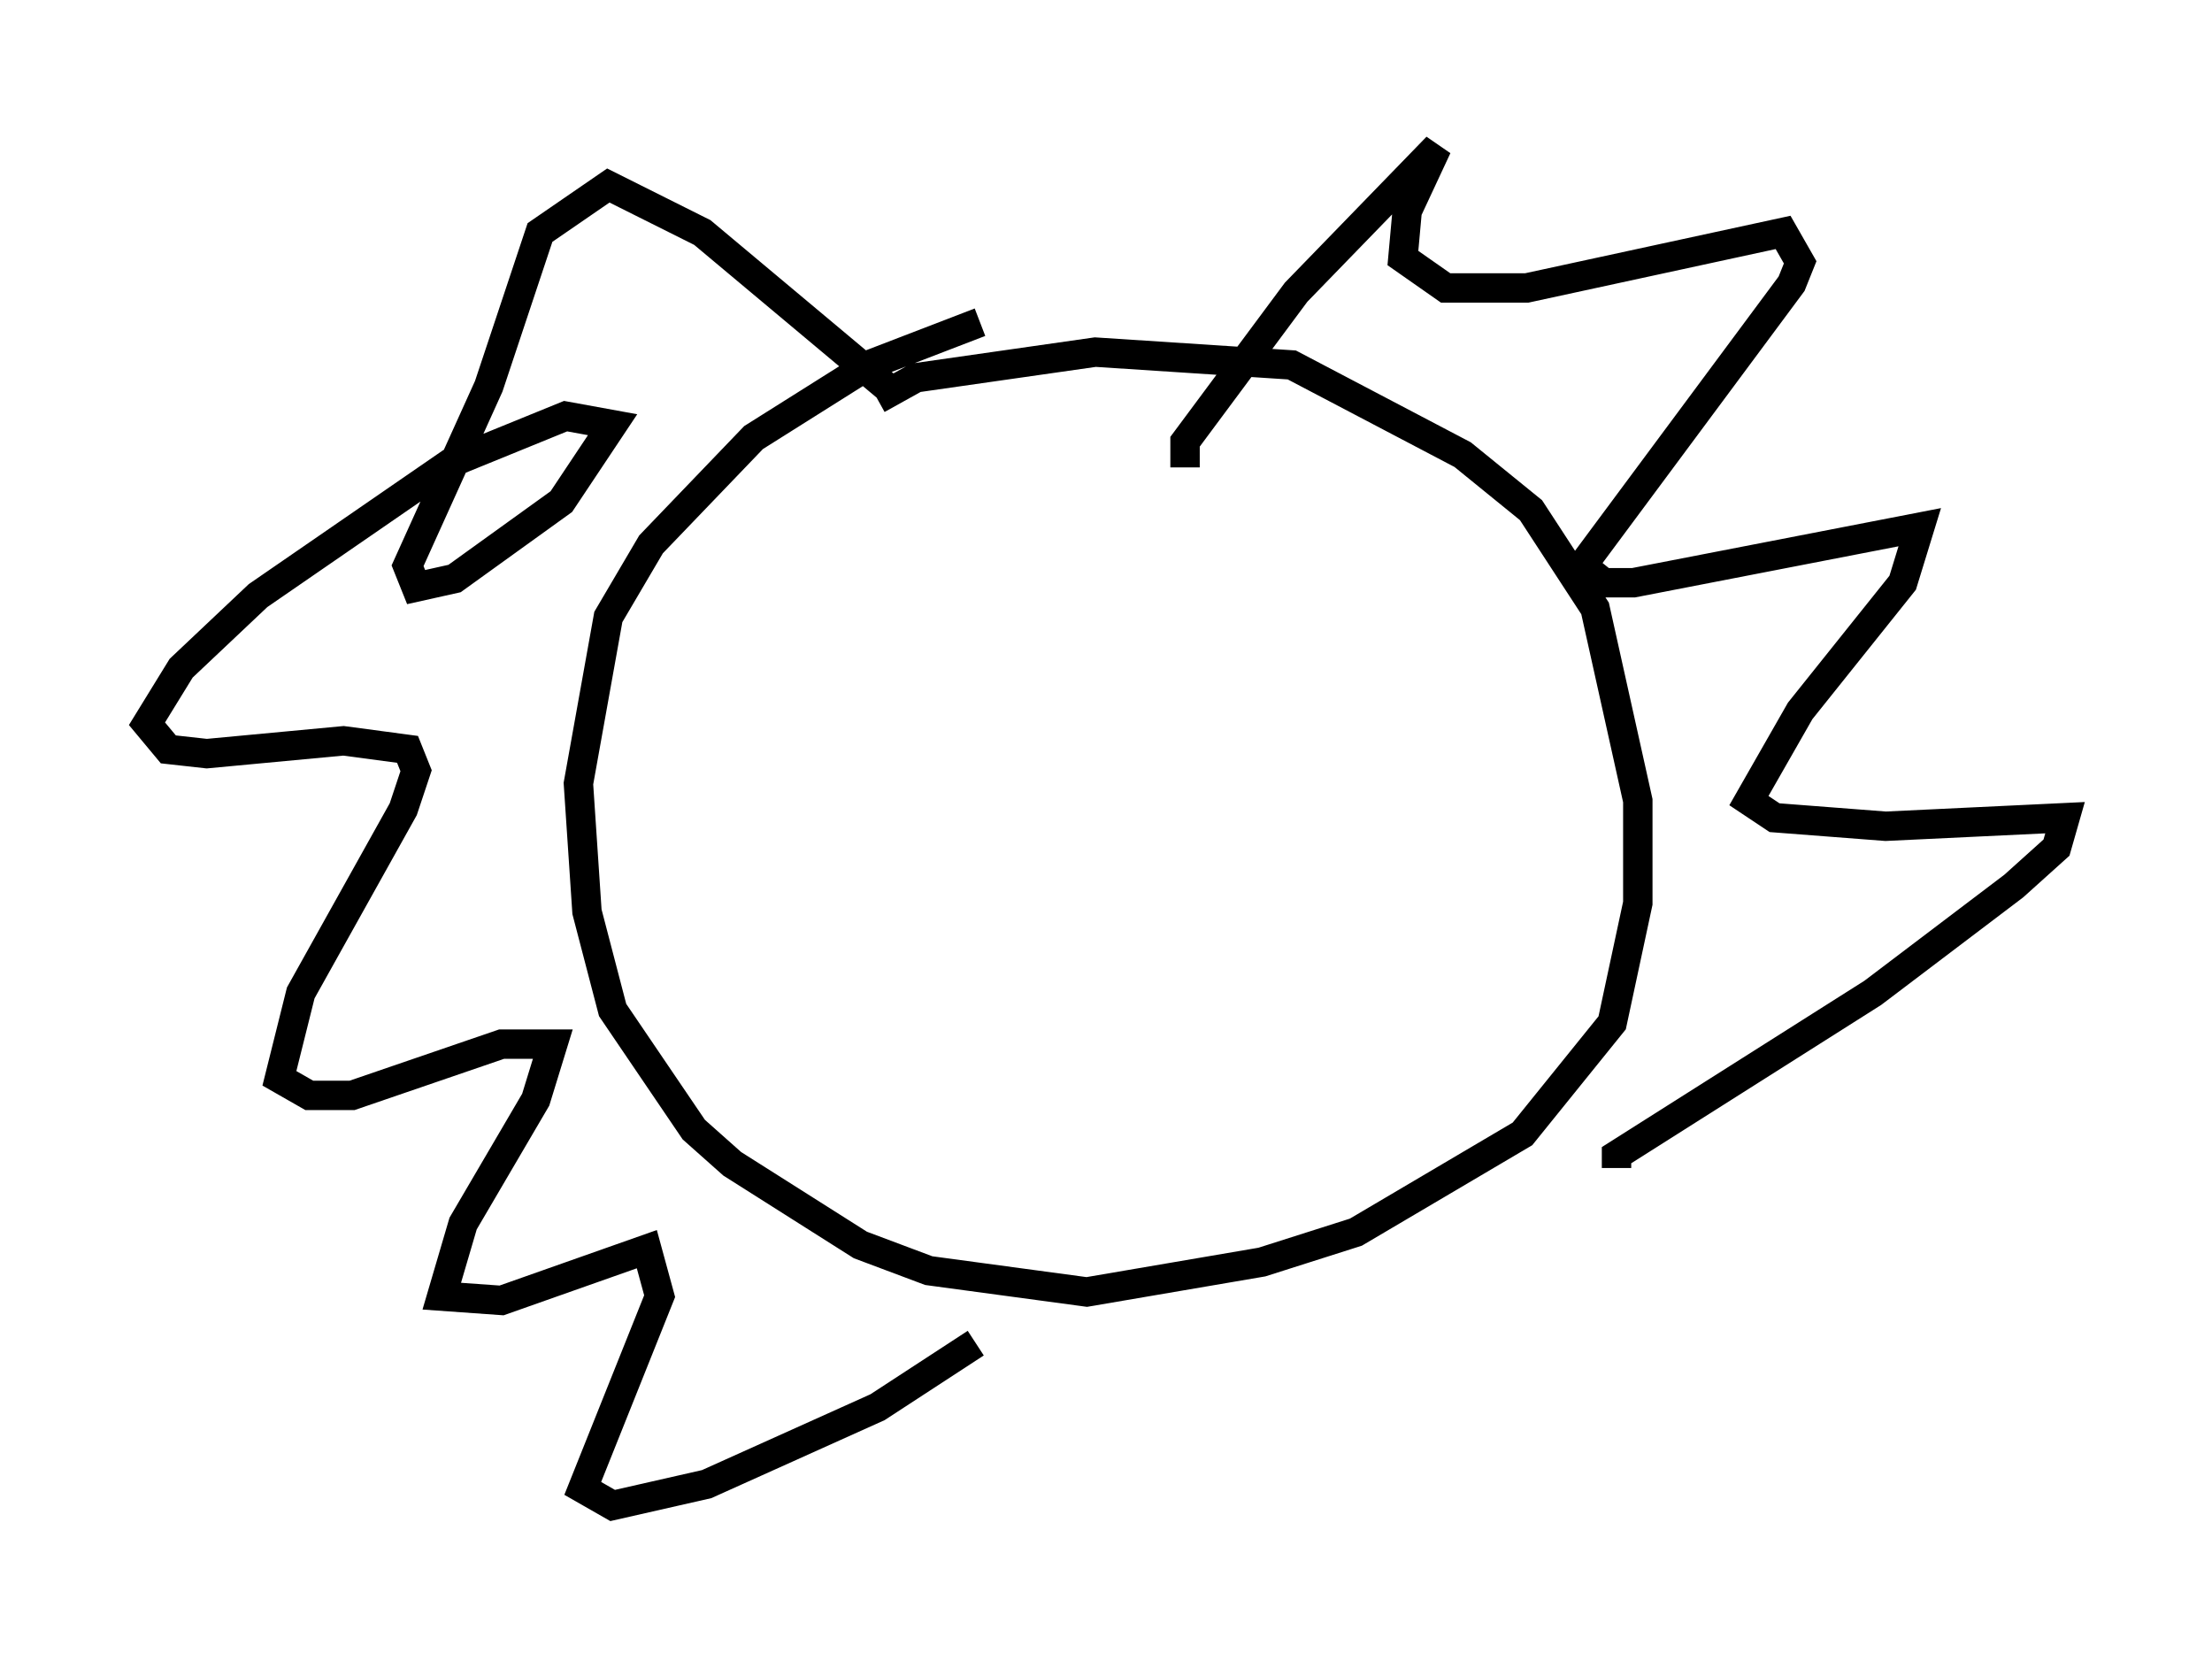 <?xml version="1.0" encoding="utf-8" ?>
<svg baseProfile="full" height="56.19" version="1.1" width="75.218" xmlns="http://www.w3.org/2000/svg" xmlns:ev="http://www.w3.org/2001/xml-events" xmlns:xlink="http://www.w3.org/1999/xlink"><defs /><rect fill="white" height="56.19" width="75.218" x="0" y="0" /><path d="M35.793, 11.536 m-2.469, -0.581 l-3.777, 1.453 -3.922, 2.469 l-3.486, 3.631 -1.453, 2.469 l-1.017, 5.665 0.291, 4.358 l0.872, 3.341 2.76, 4.067 l1.307, 1.162 4.358, 2.76 l2.324, 0.872 5.374, 0.726 l5.955, -1.017 3.196, -1.017 l5.665, -3.341 3.05, -3.777 l0.872, -4.067 0.0, -3.486 l-1.453, -6.536 -2.179, -3.341 l-2.324, -1.888 -5.81, -3.05 l-6.682, -0.436 -6.101, 0.872 l-1.307, 0.726 m0.291, -0.436 l-6.246, -5.229 -3.196, -1.598 l-2.324, 1.598 -1.743, 5.229 l-2.76, 6.101 0.291, 0.726 l1.307, -0.291 3.631, -2.615 l1.743, -2.615 -1.598, -0.291 l-3.922, 1.598 -6.536, 4.503 l-2.615, 2.469 -1.162, 1.888 l0.726, 0.872 1.307, 0.145 l4.648, -0.436 2.179, 0.291 l0.291, 0.726 -0.436, 1.307 l-3.486, 6.246 -0.726, 2.905 l1.017, 0.581 1.453, 0.0 l5.084, -1.743 1.743, 0.0 l-0.581, 1.888 -2.469, 4.212 l-0.726, 2.469 2.034, 0.145 l4.939, -1.743 0.436, 1.598 l-2.615, 6.536 1.017, 0.581 l3.196, -0.726 5.81, -2.615 l3.341, -2.179 m7.117, -29.776 l0.0, -0.872 3.777, -5.084 l4.793, -4.939 -1.017, 2.179 l-0.145, 1.598 1.453, 1.017 l2.76, 0.0 8.715, -1.888 l0.581, 1.017 -0.291, 0.726 l-7.117, 9.587 0.726, 0.581 l1.017, 0.0 9.732, -1.888 l-0.581, 1.888 -3.486, 4.358 l-1.743, 3.05 0.872, 0.581 l3.777, 0.291 6.101, -0.291 l-0.291, 1.017 -1.453, 1.307 l-4.793, 3.631 -8.715, 5.52 l0.0, 0.436 " fill="none" stroke="black" stroke-width="1" /></svg>